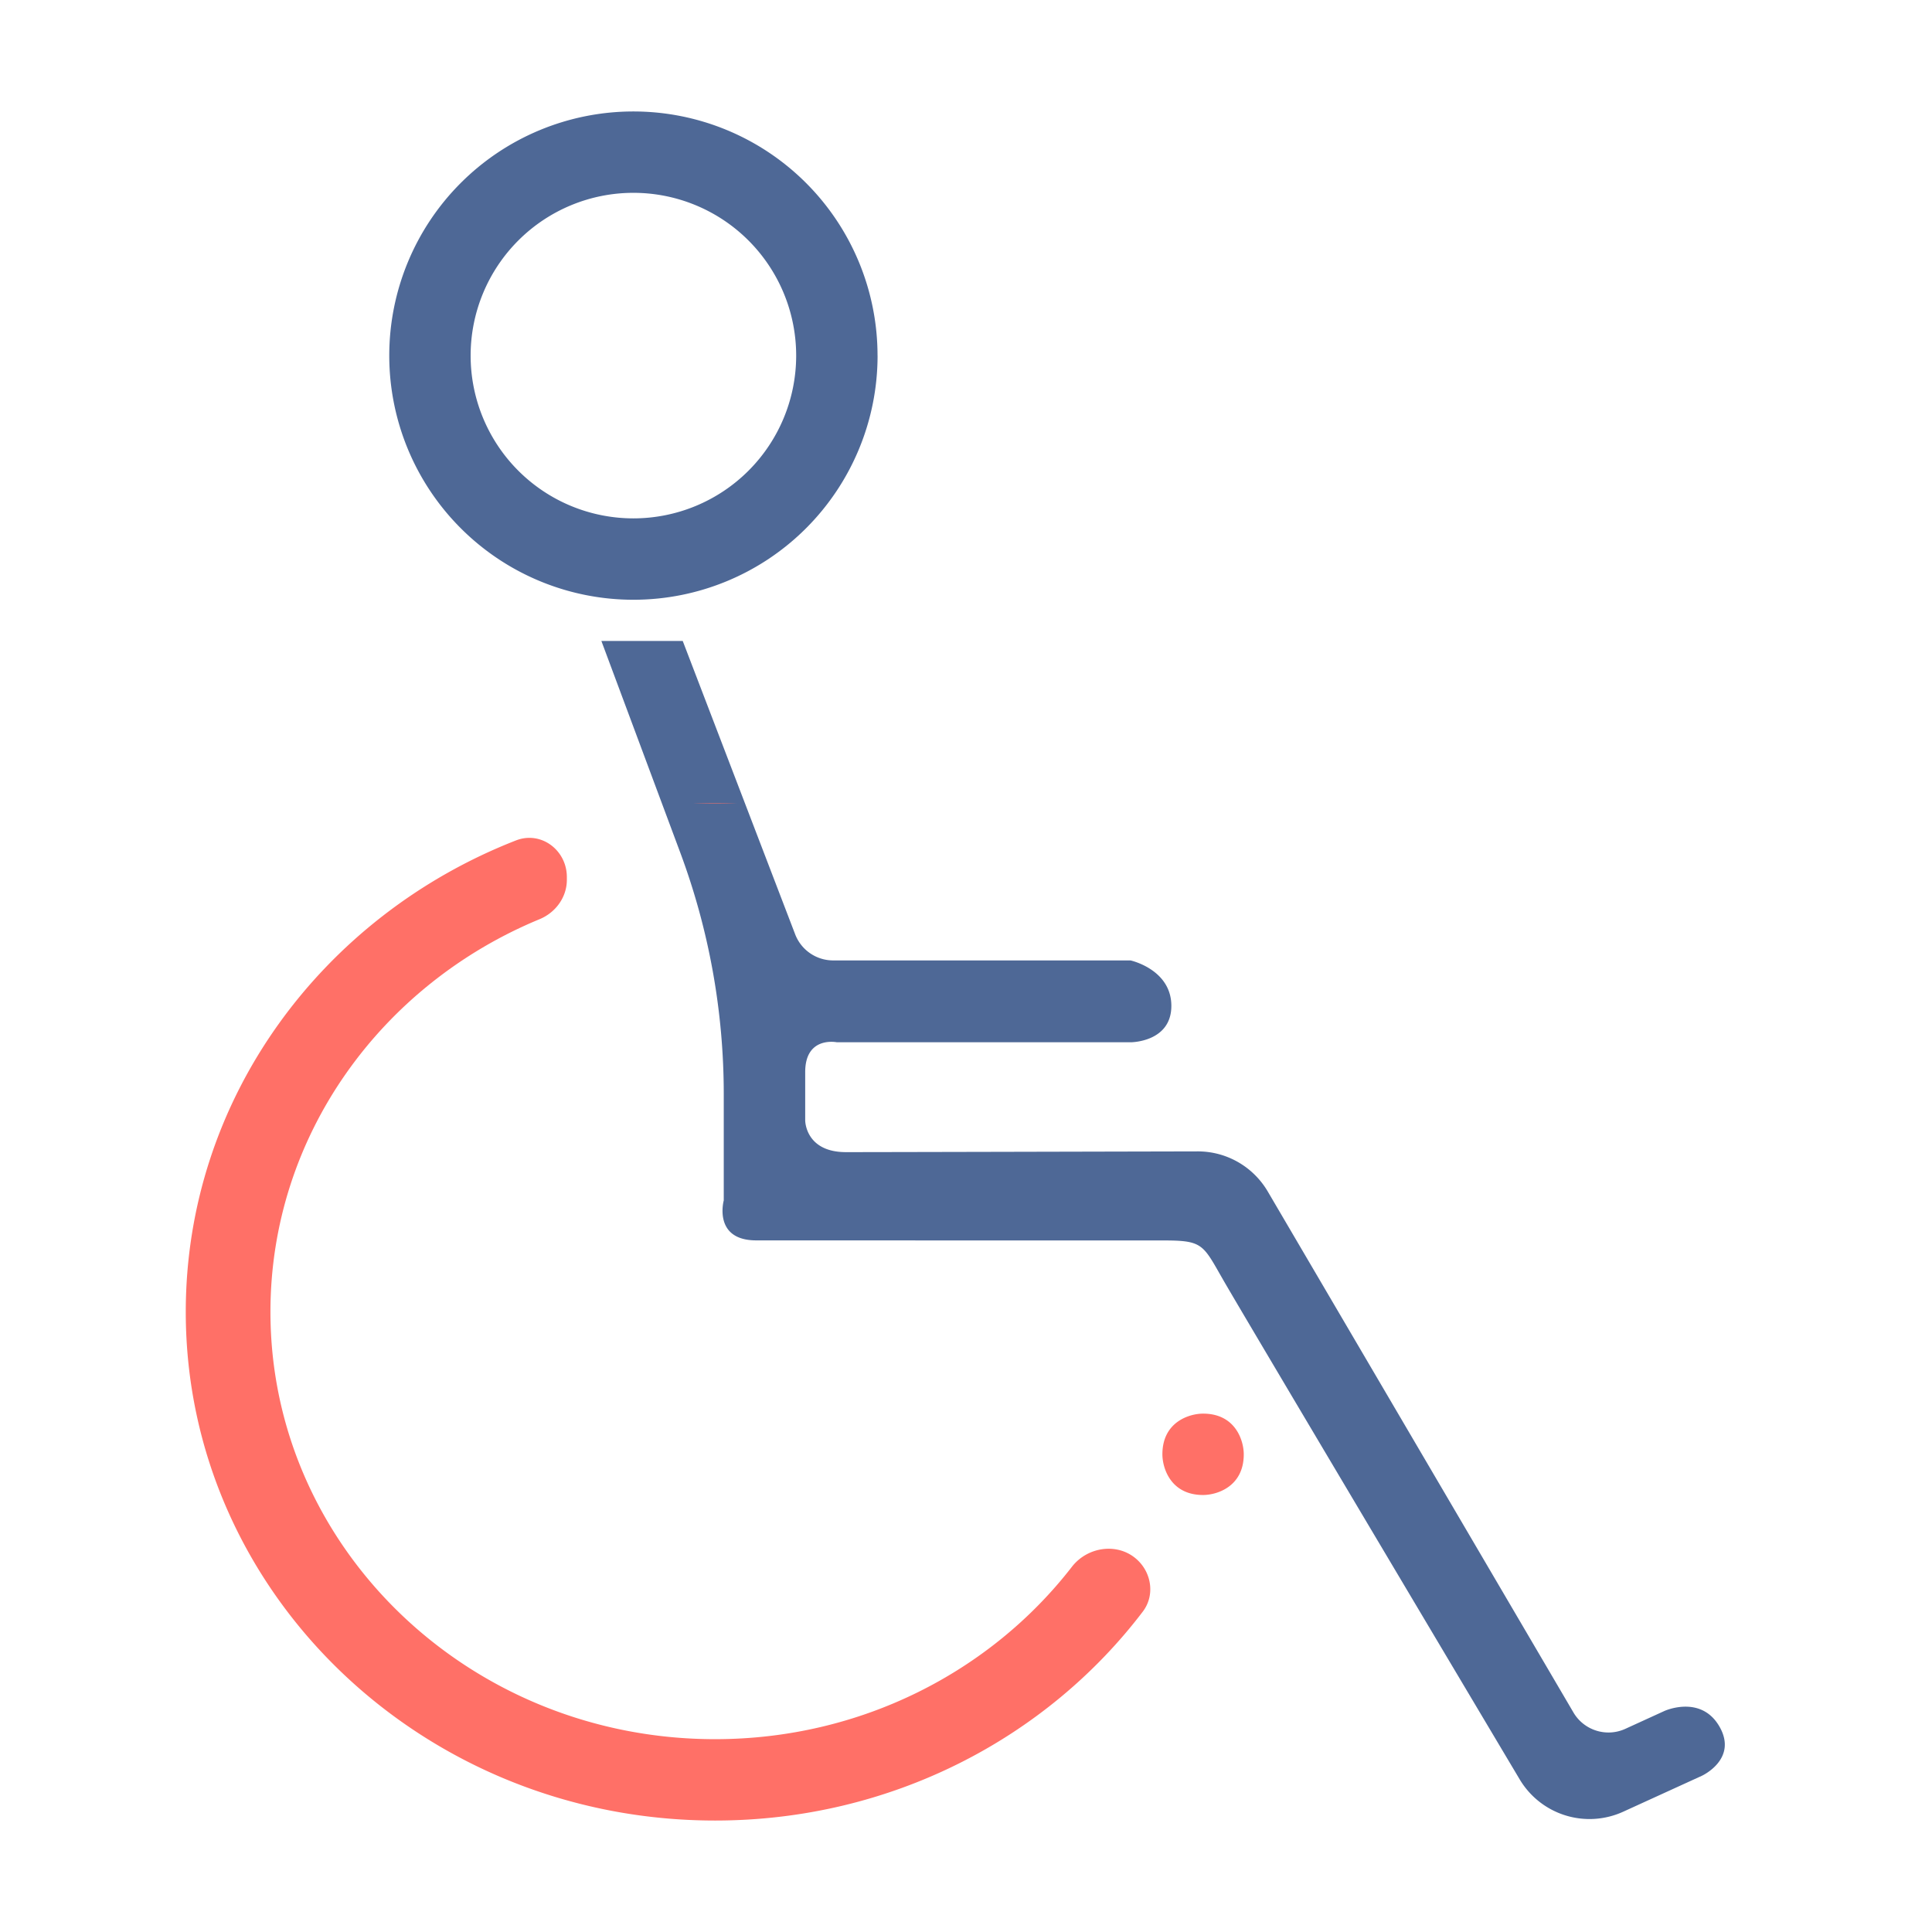 <svg fill="none" xmlns="http://www.w3.org/2000/svg" viewBox="0 0 52 52"><path fill-rule="evenodd" clip-rule="evenodd" d="M23.62 9.571a6.571 6.571 0 11-13.143 0 6.571 6.571 0 0113.142 0zm-2.191 0a4.38 4.38 0 11-8.762 0 4.38 4.38 0 018.762 0z" fill="#4E6896"/><path d="M34.123 32.071l8.225 14.018c.284.485.889.676 1.4.442l1.05-.48s.985-.45 1.484.425c.498.874-.477 1.32-.477 1.32l-2.113.965a2.187 2.187 0 01-2.79-.87c-2.25-3.778-7.53-12.657-7.971-13.428l-.094-.164c-.47-.828-.518-.914-1.55-.912-1.094.001-10.951-.002-10.951-.002-1.148-.012-.856-1.076-.856-1.076v-2.87c-.001-2.219-.398-4.42-1.174-6.5l-2.12-5.688 2.19.001 3.026 7.895c.163.424.57.703 1.023.703l8.007.001s1.094.24 1.095 1.222c0 .98-1.094.98-1.094.98h-7.908s-.854-.177-.853.804v1.3s0 .852 1.096.853c.849 0 6.819-.014 9.463-.02.78-.003 1.498.41 1.892 1.081z" fill="#4E6896"/><path d="M19.816 21.63a15.412 15.412 0 00-1.14 0h1.14zM30.624 41.996c-.508-.488-1.343-.381-1.774.175-2.181 2.815-5.671 4.639-9.604 4.639-6.609 0-11.967-5.15-11.967-11.5 0-4.74 2.983-8.81 7.244-10.57.433-.179.734-.592.734-1.06v-.073c0-.726-.694-1.25-1.369-.987C8.675 24.655 5 29.57 5 35.31 5 42.87 11.378 49 19.246 49c4.73 0 8.921-2.215 11.513-5.624.32-.421.246-1.014-.135-1.38zM32.38 38.048c-.364 0-1.094.219-1.094 1.095 0 .365.219 1.095 1.095 1.095.365 0 1.095-.219 1.095-1.095 0-.365-.219-1.095-1.095-1.095z" fill="#FF7067"/></svg>